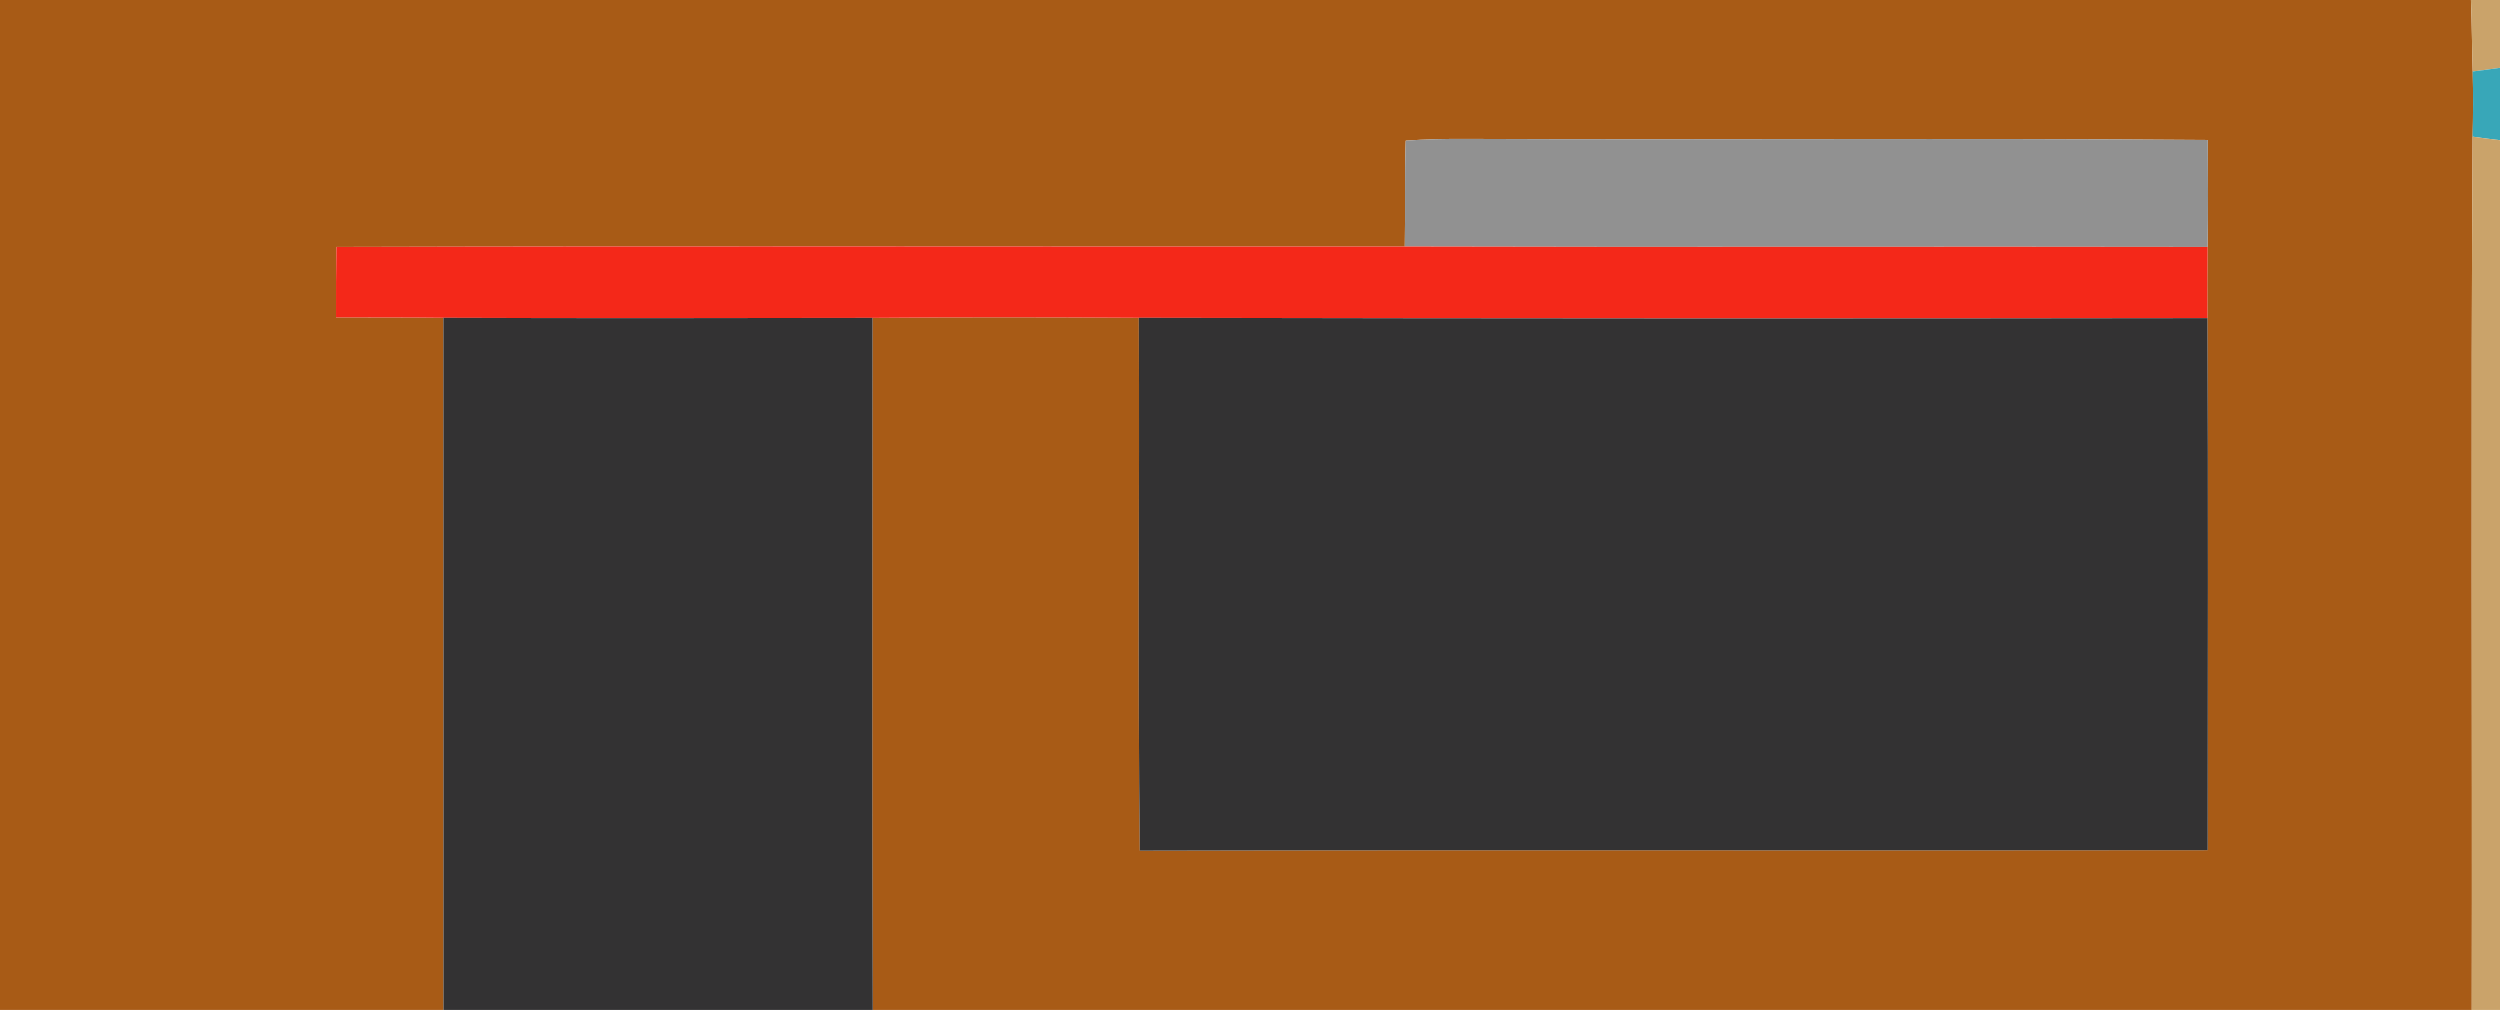 <svg viewBox="0 0 302 122" height="122pt" width="302pt" xmlns="http://www.w3.org/2000/svg"><path d="M0 0h298.49c.12 2.88.12 5.76.21 8.63.07 2.63.06 5.26-.01 7.88-.22 35.15-.03 70.33-.1 105.49H105.43c-.11-27.86-.04-55.73-.03-83.6 10.72-.1 21.45-.08 32.17-.01.1 21.45-.14 42.93.12 64.37 43-.11 86 .01 129-.06.01-21.42.07-42.85-.03-64.27-.03-2.87-.01-5.73.02-8.6.07-4.3.05-8.61.02-12.92-29.88-.25-59.81.01-89.7-.13-2.39-.01-4.8.04-7.19.21-.15 4.26-.03 8.52-.11 12.79-43.02.03-86.05-.08-129.06.05-.05 2.84-.06 5.67-.05 8.51 4.33.02 8.65-.01 12.97.05.02 27.87.01 55.74.01 83.61H0V0z" fill="#a85b16"/><path d="M298.49 0H302v8.19c-1.1.16-2.2.31-3.3.44-.09-2.87-.09-5.75-.21-8.63z" fill="#caa36a"/><path d="M298.7 8.63c1.1-.13 2.2-.28 3.3-.44v8.75c-1.11-.13-2.21-.28-3.31-.43.07-2.62.08-5.25.01-7.88z" fill="#38a7b8"/><path d="M169.81 16.99c2.39-.17 4.8-.22 7.19-.21 29.89.14 59.82-.12 89.7.13.03 4.31.05 8.62-.02 12.92-32.33-.07-64.65.05-96.98-.05.08-4.27-.04-8.53.11-12.79z" fill="#919191"/><path d="M298.69 16.51c1.1.15 2.2.3 3.31.43V122h-3.41c.07-35.16-.12-70.34.1-105.49z" fill="#caa36a"/><path d="M40.64 29.83c43.01-.13 86.04-.02 129.06-.05 32.33.1 64.65-.02 96.98.05-.03 2.87-.05 5.73-.02 8.6-43.03.07-86.06.05-129.09-.04-10.72-.07-21.45-.09-32.17.01-17.28.03-34.56.06-51.84-.01-4.32-.06-8.64-.03-12.97-.05-.01-2.84 0-5.67.05-8.51z" fill="#f42819"/><path d="M53.56 38.39c17.28.07 34.56.04 51.84.01-.01 27.87-.08 55.74.03 83.6H53.57c0-27.87.01-55.74-.01-83.61zM137.57 38.39c43.03.09 86.06.11 129.09.04.1 21.42.04 42.85.03 64.27-43 .07-86-.05-129 .06-.26-21.44-.02-42.92-.12-64.37z" fill="#333233"/></svg>